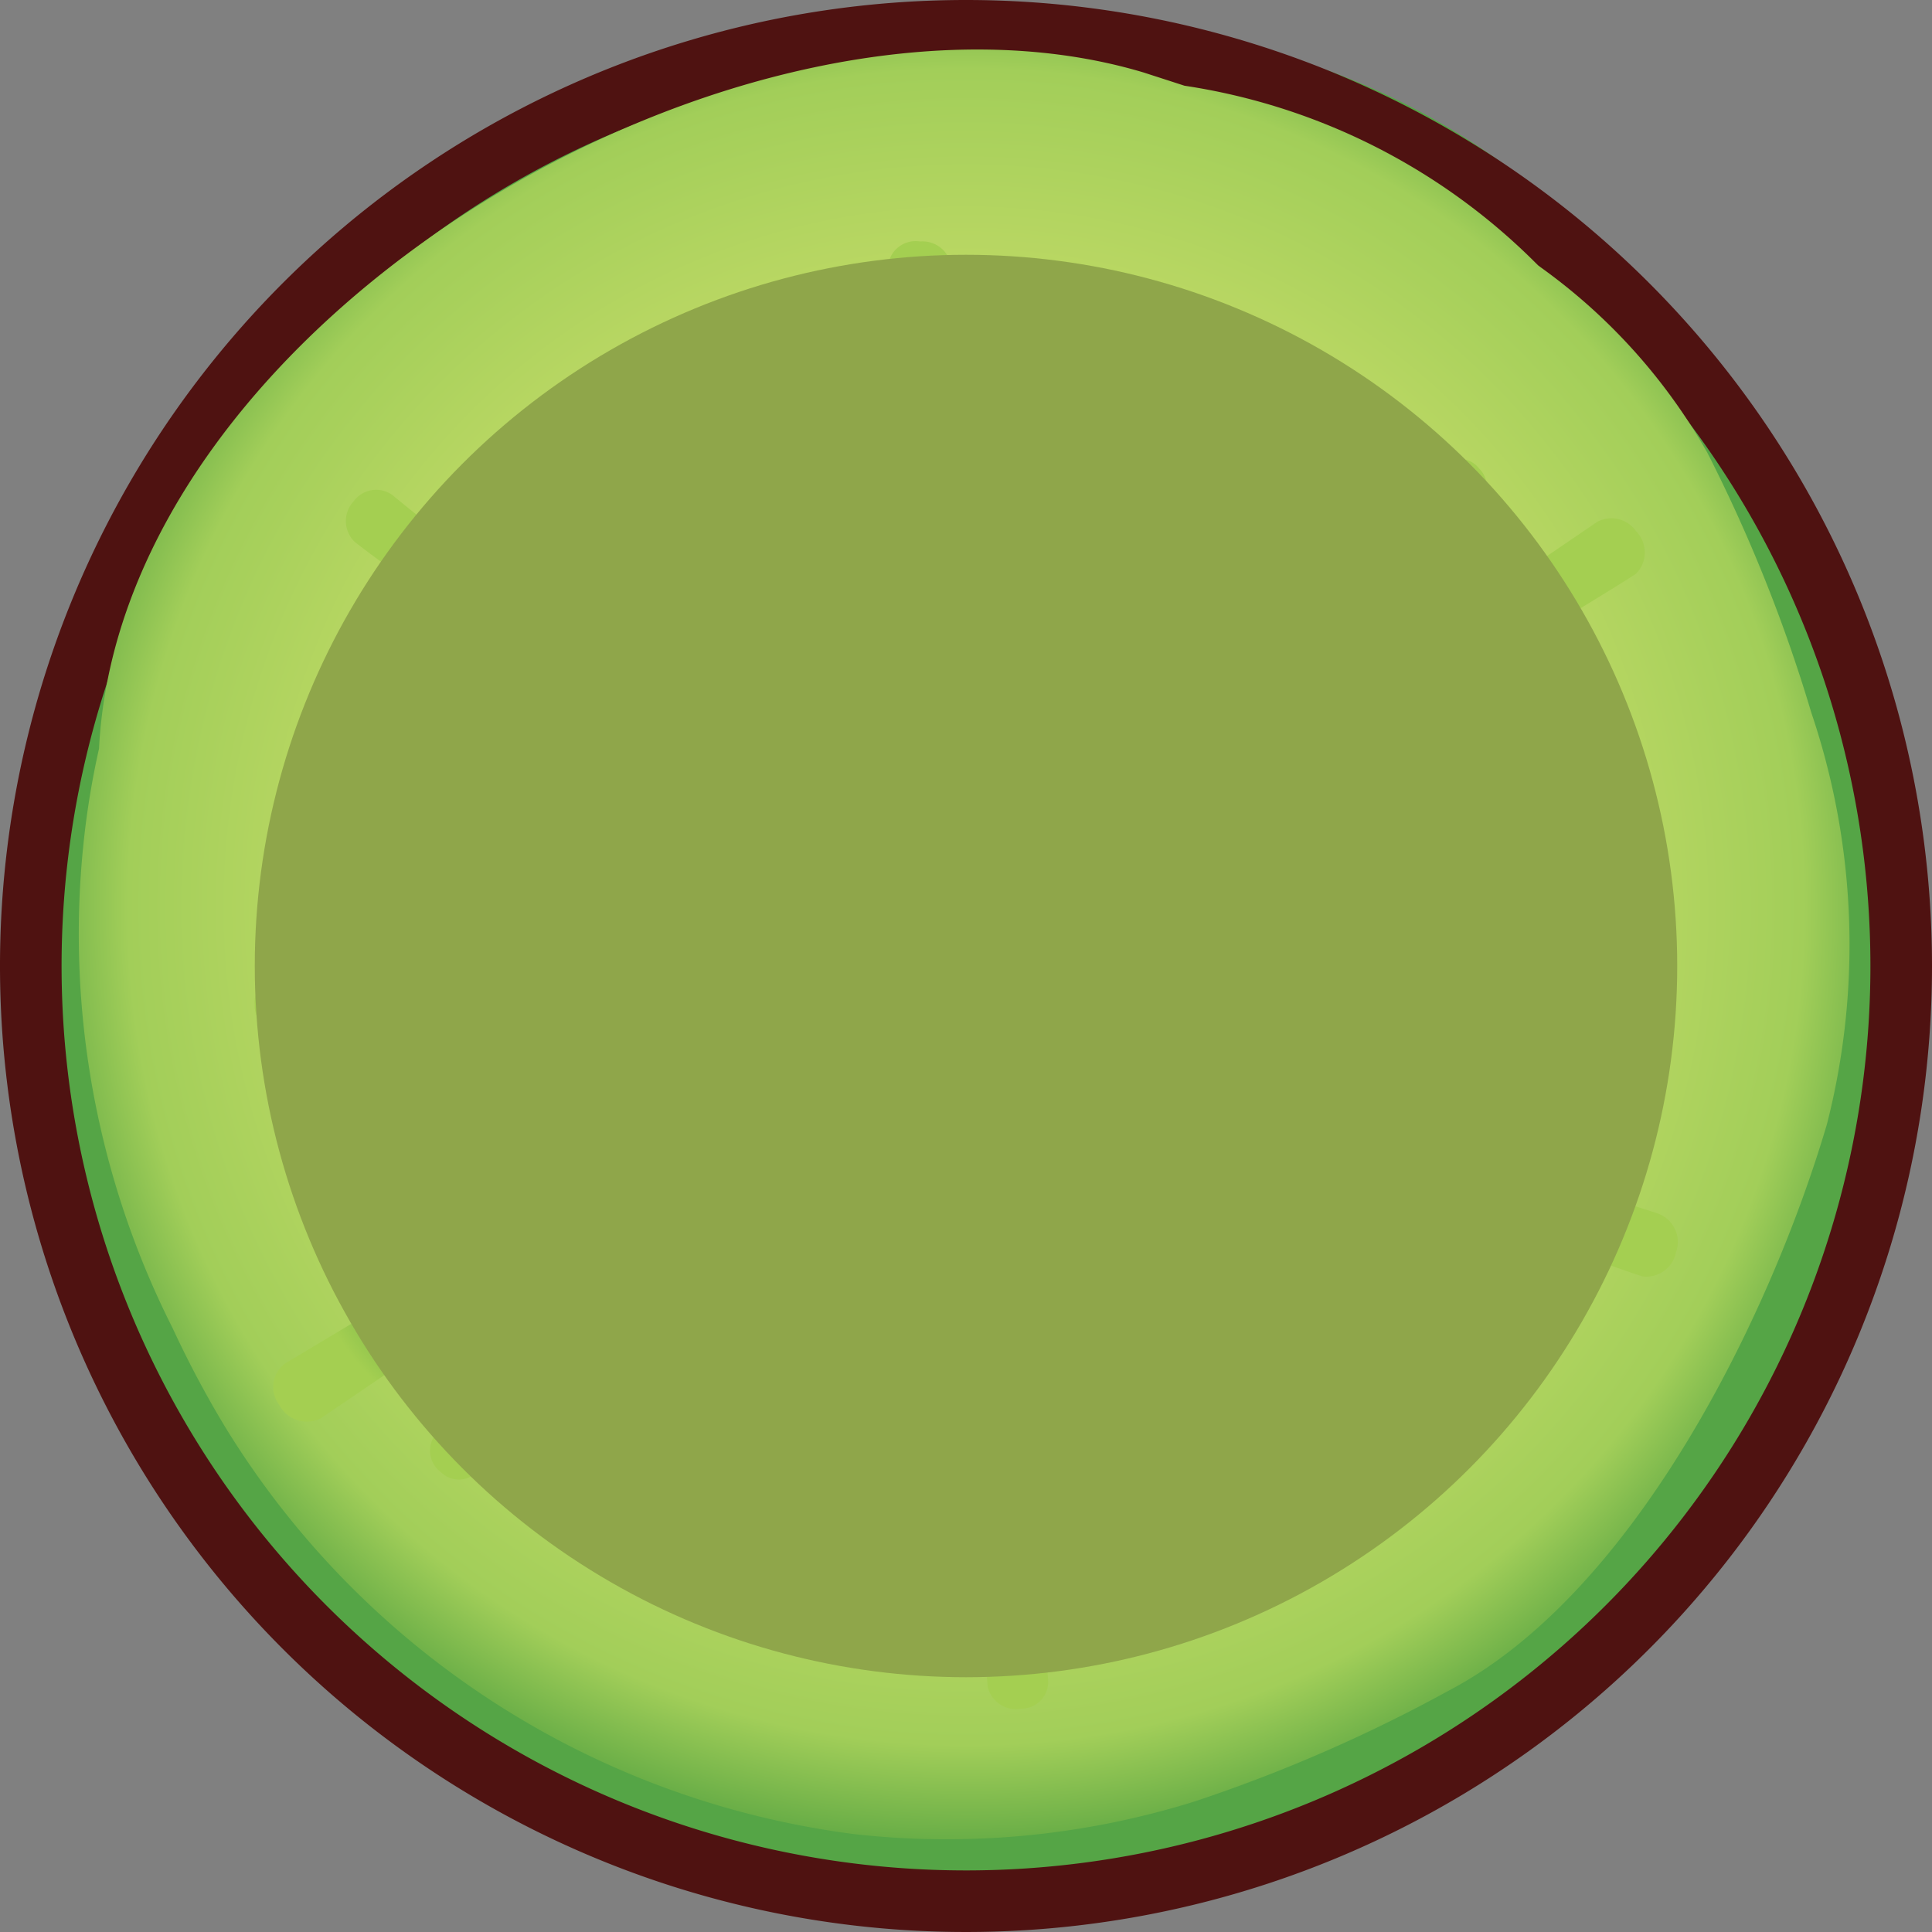 <svg xmlns="http://www.w3.org/2000/svg" xmlns:xlink="http://www.w3.org/1999/xlink" viewBox="0 0 16 16"><rect x="0" y="0" width="16" height="16" fill="#808080" stroke="none"/><defs><style>.cls-1{fill:#55a546;}.cls-1,.cls-10,.cls-11,.cls-12,.cls-13,.cls-14,.cls-15,.cls-16,.cls-17,.cls-18,.cls-19,.cls-2,.cls-20,.cls-21,.cls-22,.cls-23,.cls-24,.cls-25,.cls-26,.cls-27,.cls-28,.cls-29,.cls-3,.cls-30,.cls-31,.cls-32,.cls-33,.cls-36,.cls-37,.cls-38,.cls-39,.cls-4,.cls-40,.cls-41,.cls-5,.cls-6,.cls-7,.cls-8,.cls-9{fill-rule:evenodd;}.cls-2{fill:#4f1211;}.cls-3{fill:url(#GradientFill_1);}.cls-4{fill:url(#GradientFill_2);}.cls-5{fill:url(#GradientFill_2-2);}.cls-6{fill:url(#GradientFill_2-3);}.cls-7{fill:url(#GradientFill_2-4);}.cls-8{fill:url(#GradientFill_2-5);}.cls-9{fill:url(#GradientFill_2-6);}.cls-10{fill:url(#GradientFill_2-7);}.cls-11{fill:url(#GradientFill_2-8);}.cls-12{fill:url(#GradientFill_2-9);}.cls-13{fill:url(#GradientFill_2-10);}.cls-14{fill:url(#GradientFill_2-11);}.cls-15{fill:url(#GradientFill_2-12);}.cls-16{fill:url(#GradientFill_2-13);}.cls-17{fill:url(#GradientFill_2-14);}.cls-18{fill:url(#GradientFill_2-15);}.cls-19{fill:url(#GradientFill_2-16);}.cls-20{fill:url(#GradientFill_2-17);}.cls-21{fill:url(#GradientFill_2-18);}.cls-22{fill:url(#GradientFill_2-19);}.cls-23{fill:url(#GradientFill_2-20);}.cls-24{fill:url(#GradientFill_2-21);}.cls-25{fill:url(#GradientFill_2-22);}.cls-26{fill:url(#GradientFill_2-23);}.cls-27{fill:url(#GradientFill_2-24);}.cls-28{fill:url(#GradientFill_2-25);}.cls-29{fill:url(#GradientFill_2-27);}.cls-30{fill:url(#GradientFill_2-28);}.cls-31{fill:url(#GradientFill_2-29);}.cls-32{fill:url(#GradientFill_2-30);}.cls-33{fill:url(#GradientFill_2-31);}.cls-34,.cls-41{fill:#020202;}.cls-35{fill:#fff;}.cls-36{fill:url(#GradientFill_2-32);}.cls-37{fill:url(#GradientFill_2-33);}.cls-38{fill:url(#GradientFill_2-34);}.cls-39{fill:url(#GradientFill_2-35);}.cls-40{fill:#f4eeb2;}.cls-42{fill:#8fa64a;}</style><radialGradient id="GradientFill_1" cx="8" cy="7.51" r="7.79" gradientUnits="userSpaceOnUse"><stop offset="0" stop-color="#fff"/><stop offset="0.35" stop-color="#dfe673"/><stop offset="0.89" stop-color="#a2ce59"/><stop offset="1" stop-color="#64ab45"/></radialGradient><radialGradient id="GradientFill_2" cx="8.13" cy="4.87" r="1.12" gradientUnits="userSpaceOnUse"><stop offset="0" stop-color="#64ab45"/><stop offset="0.29" stop-color="#67ad46"/><stop offset="0.52" stop-color="#71b247"/><stop offset="0.73" stop-color="#82bc4b"/><stop offset="0.93" stop-color="#9ac94f"/><stop offset="1" stop-color="#a4cf51"/></radialGradient><radialGradient id="GradientFill_2-2" cx="7.33" cy="11.03" r="1.1" xlink:href="#GradientFill_2"/><radialGradient id="GradientFill_2-3" cx="7.6" cy="4.2" r="1.21" xlink:href="#GradientFill_2"/><radialGradient id="GradientFill_2-4" cx="8.27" cy="11.61" r="1.25" xlink:href="#GradientFill_2"/><radialGradient id="GradientFill_2-5" cx="645.04" cy="-502.4" r="1.25" gradientTransform="matrix(0.94, -0.34, 0.34, 0.94, -423.52, 704.62)" xlink:href="#GradientFill_2"/><radialGradient id="GradientFill_2-6" cx="7.23" cy="5.28" r="0.92" xlink:href="#GradientFill_2"/><radialGradient id="GradientFill_2-7" cx="8.61" cy="10.54" r="0.92" xlink:href="#GradientFill_2"/><radialGradient id="GradientFill_2-8" cx="938.68" cy="-668.7" r="0.92" gradientTransform="translate(-502.71 1042.51) rotate(-28.14)" xlink:href="#GradientFill_2"/><radialGradient id="GradientFill_2-9" cx="6.54" cy="4.86" r="1.18" xlink:href="#GradientFill_2"/><radialGradient id="GradientFill_2-10" cx="807.15" cy="3537.28" r="1.18" gradientTransform="translate(3592.01 -577.78) rotate(93.58)" xlink:href="#GradientFill_2"/><radialGradient id="GradientFill_2-11" cx="6.32" cy="5.63" r="1.07" xlink:href="#GradientFill_2"/><radialGradient id="GradientFill_2-12" cx="5.72" cy="5.69" r="1.4" xlink:href="#GradientFill_2"/><radialGradient id="GradientFill_2-13" cx="4.76" cy="5.46" r="1.6" xlink:href="#GradientFill_2"/><radialGradient id="GradientFill_2-14" cx="4.92" cy="6.44" r="1.19" xlink:href="#GradientFill_2"/><radialGradient id="GradientFill_2-15" cx="4.65" cy="6.75" r="1.22" xlink:href="#GradientFill_2"/><radialGradient id="GradientFill_2-16" cx="4.54" cy="7.25" r="1.14" xlink:href="#GradientFill_2"/><radialGradient id="GradientFill_2-17" cx="4.27" cy="8.2" r="1.16" xlink:href="#GradientFill_2"/><radialGradient id="GradientFill_2-18" cx="4.67" cy="8.55" r="1.09" xlink:href="#GradientFill_2"/><radialGradient id="GradientFill_2-19" cx="4.68" cy="9.03" r="1.15" xlink:href="#GradientFill_2"/><radialGradient id="GradientFill_2-20" cx="4.24" cy="10.2" r="1.68" xlink:href="#GradientFill_2"/><radialGradient id="GradientFill_2-21" cx="11.14" cy="5.71" r="1.66" xlink:href="#GradientFill_2"/><radialGradient id="GradientFill_2-22" cx="5.14" cy="10.44" r="1.67" xlink:href="#GradientFill_2"/><radialGradient id="GradientFill_2-23" cx="10.41" cy="5.38" r="1.64" xlink:href="#GradientFill_2"/><radialGradient id="GradientFill_2-24" cx="5.74" cy="10.47" r="1.38" xlink:href="#GradientFill_2"/><radialGradient id="GradientFill_2-25" cx="9.8" cy="5.32" r="1.41" xlink:href="#GradientFill_2"/><radialGradient id="GradientFill_2-27" cx="227.59" cy="3200.18" r="1.41" gradientTransform="translate(3179.34 -492.22) rotate(85.07)" xlink:href="#GradientFill_2"/><radialGradient id="GradientFill_2-28" cx="6.07" cy="10.83" r="1.33" xlink:href="#GradientFill_2"/><radialGradient id="GradientFill_2-29" cx="9.43" cy="5.01" r="1.32" xlink:href="#GradientFill_2"/><radialGradient id="GradientFill_2-30" cx="6.7" cy="11.34" r="1.31" xlink:href="#GradientFill_2"/><radialGradient id="GradientFill_2-31" cx="8.66" cy="4.47" r="1.3" xlink:href="#GradientFill_2"/><radialGradient id="GradientFill_2-32" cx="-406.84" cy="1961.5" r="1.66" gradientTransform="translate(1791.95 -908.44) rotate(51.02)" xlink:href="#GradientFill_2"/><radialGradient id="GradientFill_2-33" cx="-407.56" cy="1961.17" r="1.64" gradientTransform="translate(1791.95 -908.44) rotate(51.02)" xlink:href="#GradientFill_2"/><radialGradient id="GradientFill_2-34" cx="-408.18" cy="1961.11" r="1.41" gradientTransform="translate(1791.95 -908.44) rotate(51.02)" xlink:href="#GradientFill_2"/><radialGradient id="GradientFill_2-35" cx="-408.54" cy="1960.8" r="1.32" gradientTransform="translate(1791.95 -908.44) rotate(51.02)" xlink:href="#GradientFill_2"/></defs><title>Asset 1</title><g id="Layer_2" data-name="Layer 2"><g id="Layer_1-2" data-name="Layer 1"><path class="cls-1" d="M15.13,4.94a12.14,12.14,0,0,0-.54-1.2,4.17,4.17,0,0,0-.78-1A5.9,5.9,0,0,0,9.59.26C7.34.19,5.85.13,3.83,1.36A7.55,7.55,0,0,0,.27,6.85a7.63,7.63,0,0,0,.88,4.4h0a8.71,8.71,0,0,0,.5.94,7.55,7.55,0,0,0,5.49,3.55,7.59,7.59,0,0,0,4.25-.8h0l.15-.08h0c.5-.32,2.14-1.4,2.41-2.12a11.81,11.81,0,0,0,1.63-3.36A6.73,6.73,0,0,0,15.13,4.94Z"/><path class="cls-2" d="M8,0a8,8,0,1,0,8,8A8,8,0,0,0,8,0ZM8,15.49A7.49,7.49,0,1,1,15.49,8,7.49,7.49,0,0,1,8,15.49Z"/><path class="cls-3" d="M15,5.9h0a12.77,12.77,0,0,0-.86-2.15A4.79,4.79,0,0,0,12.74,2.2,5.21,5.21,0,0,0,9.81.71L9.47.6C6.16-.39,1,2.64.82,6.2A6.76,6.76,0,0,0,.69,7a7.24,7.24,0,0,0,.74,4h0a8.41,8.41,0,0,0,.43.81,7.18,7.18,0,0,0,5.22,3.38,6.88,6.88,0,0,0,2.81-.27h0A12.68,12.68,0,0,0,12,14c1.54-.81,2.66-3.1,3.13-4.69A6,6,0,0,0,15,5.9Z"/><path class="cls-4" d="M8.83,3.21C8.81,3.3,8.29,7,8.18,7s.25-3.74.26-3.84a.2.2,0,0,1,.39.07Z"/><path class="cls-5" d="M7.67,13c0-.1.36-3.81.25-3.81s-.64,3.7-.64,3.79a.2.2,0,0,0,.39,0Z"/><path class="cls-6" d="M7.87,2.17c0,.12.2,4.57.06,4.57s-.56-4.46-.57-4.57A.23.23,0,0,1,7.62,2,.24.24,0,0,1,7.87,2.17Z"/><path class="cls-7" d="M8.68,13.92c0-.11-.43-4.56-.57-4.55s.05,4.48.07,4.6a.24.24,0,0,0,.28.18A.22.22,0,0,0,8.68,13.92Z"/><path class="cls-8" d="M10.58,13.05c-.05-.1-2-4.13-2.1-4.07s1.59,4.19,1.64,4.29a.24.24,0,0,0,.33.07A.22.22,0,0,0,10.58,13.05Z"/><path class="cls-9" d="M7.22,3.84c0,.08.69,3.25.6,3.27S6.89,4,6.87,3.9A.16.16,0,0,1,7,3.73.17.17,0,0,1,7.22,3.84Z"/><path class="cls-10" d="M9.2,12.17c0-.08-.85-3.22-.94-3.19s.58,3.21.61,3.29a.17.17,0,0,0,.21.1A.16.16,0,0,0,9.2,12.17Z"/><path class="cls-11" d="M11,11.33C10.89,11.27,8.68,8.89,8.62,9s2,2.55,2.09,2.61a.17.17,0,0,0,.23,0A.16.16,0,0,0,11,11.33Z"/><path class="cls-12" d="M6.14,3.18c0,.09,1.53,3.75,1.42,3.79S5.78,3.42,5.74,3.32a.2.2,0,0,1,.14-.24A.2.2,0,0,1,6.14,3.18Z"/><path class="cls-13" d="M13.06,6.38c-.1,0-3.84,1.29-3.87,1.18S12.84,6,12.94,6a.2.2,0,0,1,.23.15A.2.2,0,0,1,13.06,6.38Z"/><path class="cls-14" d="M5.73,4.43c0,.07,1.83,2.77,1.75,2.81s-2-2.58-2.05-2.65a.15.15,0,0,1,.08-.21A.18.18,0,0,1,5.73,4.43Z"/><path class="cls-15" d="M4.8,4.47c.06.07,2.55,2.72,2.47,2.79S4.55,4.78,4.49,4.71a.17.17,0,0,1,0-.25A.19.19,0,0,1,4.8,4.47Z"/><path class="cls-16" d="M3.25,4.1c.09.08,3.75,3,3.66,3.1S3,4.56,2.93,4.48a.24.24,0,0,1,0-.33A.23.23,0,0,1,3.25,4.1Z"/><path class="cls-17" d="M3.47,5.73C3.56,5.77,7,7.45,7,7.54S3.35,6.09,3.27,6a.16.16,0,0,1-.06-.24A.2.2,0,0,1,3.47,5.73Z"/><path class="cls-18" d="M3,6.28c.1,0,3.89,1.28,3.84,1.39s-3.9-1-4-1A.22.22,0,0,1,3,6.28Z"/><path class="cls-19" d="M2.74,7.2c.1,0,4.08.57,4.07.66s-4-.3-4.13-.32a.17.17,0,0,1-.15-.2A.19.19,0,0,1,2.74,7.2Z"/><path class="cls-20" d="M2.31,8.09c.11,0,4.4-.13,4.4,0s-4.29.46-4.4.46a.22.22,0,0,1-.2-.23A.21.21,0,0,1,2.31,8.09Z"/><path class="cls-21" d="M3,8.75c.1,0,3.88-.64,3.9-.54S3.13,9.09,3,9.11A.2.2,0,0,1,2.82,9,.16.16,0,0,1,3,8.75Z"/><path class="cls-22" d="M2.95,9.56C3,9.53,6.81,8.3,6.86,8.4S3.2,9.89,3.1,9.92a.22.22,0,0,1-.26-.12A.16.16,0,0,1,2.95,9.56Z"/><path class="cls-23" d="M2.38,11.28c.11-.06,4.29-2.6,4.36-2.47s-4,2.88-4.09,2.94a.26.26,0,0,1-.34-.12A.24.24,0,0,1,2.38,11.28Z"/><path class="cls-24" d="M13.23,4.32c-.1.07-4.15,2.81-4.06,2.93s4.28-2.42,4.38-2.5a.25.25,0,0,0,0-.35A.25.25,0,0,0,13.23,4.32Z"/><path class="cls-25" d="M3.66,11.83c.09-.07,3.28-3,3.36-2.91s-3,3.2-3.07,3.27a.21.21,0,0,1-.3,0A.22.22,0,0,1,3.66,11.83Z"/><path class="cls-26" d="M11.92,3.88C11.85,4,8.78,7,8.87,7.13s3.3-2.85,3.38-2.94a.22.22,0,0,0,0-.31A.21.21,0,0,0,11.92,3.88Z"/><path class="cls-27" d="M4.64,11.95c.06-.08,2.51-3.09,2.6-3S5,12.14,5,12.21a.21.21,0,0,1-.28,0A.19.19,0,0,1,4.64,11.95Z"/><path class="cls-28" d="M10.89,3.86c-.06.08-2.35,3.2-2.25,3.26s2.55-3,2.61-3a.19.19,0,0,0-.08-.26A.2.2,0,0,0,10.89,3.86Z"/><path class="cls-28" d="M10.89,3.86c-.06.08-2.35,3.2-2.25,3.26s2.55-3,2.61-3a.19.19,0,0,0-.08-.26A.2.2,0,0,0,10.89,3.86Z"/><path class="cls-29" d="M12.12,10.71c-.09,0-3.39-2.07-3.45-2s3.16,2.29,3.25,2.34a.19.19,0,0,0,.25-.1A.2.2,0,0,0,12.12,10.71Z"/><path class="cls-30" d="M5.18,12.53C5.24,12.44,7.26,9,7.37,9.06a40.16,40.16,0,0,1-1.78,3.68.23.23,0,0,1-.3,0A.19.19,0,0,1,5.18,12.53Z"/><path class="cls-31" d="M10.27,3.34C10.23,3.44,8.39,7,8.51,7A41.2,41.2,0,0,0,10.7,3.52a.2.2,0,0,0-.14-.25A.23.23,0,0,0,10.27,3.34Z"/><path class="cls-32" d="M6.32,13.4c0-.1,1.19-4.19,1.31-4.14s-.84,4.21-.87,4.32a.2.2,0,0,1-.28.1A.24.24,0,0,1,6.32,13.4Z"/><path class="cls-33" d="M9.11,2.53c0,.11-1,4.26-.86,4.29S9.53,2.76,9.56,2.65a.24.24,0,0,0-.19-.26A.2.2,0,0,0,9.11,2.53Z"/><ellipse class="cls-34" cx="5.26" cy="6.77" rx="0.16" ry="0.25" transform="translate(-3.3 7.21) rotate(-55.09)"/><ellipse class="cls-35" cx="5.21" cy="6.68" rx="0.05" ry="0.07" transform="translate(-3.25 7.12) rotate(-55.02)"/><ellipse class="cls-34" cx="4.64" cy="7.05" rx="0.16" ry="0.25" transform="translate(-3.65 8.64) rotate(-67.49)"/><ellipse class="cls-35" cx="4.71" cy="7.12" rx="0.05" ry="0.07" transform="translate(-3.67 8.77) rotate(-67.67)"/><ellipse class="cls-34" cx="5.42" cy="6" rx="0.16" ry="0.25" transform="translate(-2.63 5.24) rotate(-42.52)"/><ellipse class="cls-35" cx="5.38" cy="5.9" rx="0.05" ry="0.07" transform="translate(-2.57 5.15) rotate(-42.22)"/><ellipse class="cls-34" cx="5.81" cy="5.47" rx="0.16" ry="0.25" transform="translate(-1.96 3.63) rotate(-29.96)"/><ellipse class="cls-35" cx="5.8" cy="5.38" rx="0.05" ry="0.07" transform="translate(-1.91 3.6) rotate(-29.86)"/><ellipse class="cls-34" cx="5.51" cy="5.94" rx="0.16" ry="0.25" transform="translate(-2.57 6.44) rotate(-50.73)"/><ellipse class="cls-35" cx="5.56" cy="6.02" rx="0.05" ry="0.07" transform="translate(-2.63 6.48) rotate(-50.51)"/><ellipse class="cls-34" cx="5.98" cy="4.13" rx="0.16" ry="0.25" transform="translate(-1.29 4.01) rotate(-33.65)"/><ellipse class="cls-35" cx="5.96" cy="4.04" rx="0.05" ry="0.07" transform="translate(-1.24 3.95) rotate(-33.43)"/><ellipse class="cls-34" cx="6.04" cy="5.22" rx="0.16" ry="0.25" transform="translate(-1.94 5.18) rotate(-40.51)"/><ellipse class="cls-35" cx="6.07" cy="5.31" rx="0.05" ry="0.07" transform="translate(-1.99 5.22) rotate(-40.55)"/><ellipse class="cls-34" cx="6.01" cy="4.78" rx="0.16" ry="0.25" transform="translate(-1.45 2.98) rotate(-24.98)"/><ellipse class="cls-35" cx="6.01" cy="4.87" rx="0.05" ry="0.07" transform="translate(-1.5 3.01) rotate(-25.09)"/><ellipse class="cls-34" cx="6" cy="3.88" rx="0.16" ry="0.25" transform="translate(-0.93 2.13) rotate(-18.76)"/><ellipse class="cls-35" cx="5.99" cy="3.97" rx="0.05" ry="0.07" transform="translate(-0.97 2.16) rotate(-18.95)"/><ellipse class="cls-34" cx="6.52" cy="5.39" rx="0.16" ry="0.25" transform="translate(-1.32 2.21) rotate(-17.52)"/><ellipse class="cls-35" cx="6.51" cy="5.49" rx="0.05" ry="0.07" transform="translate(-1.33 2.18) rotate(-17.24)"/><ellipse class="cls-34" cx="8.08" cy="4.94" rx="0.16" ry="0.25" transform="translate(-0.46 0.85) rotate(-5.86)"/><ellipse class="cls-35" cx="8.11" cy="4.85" rx="0.05" ry="0.07" transform="translate(-0.45 0.84) rotate(-5.78)"/><ellipse class="cls-34" cx="7.01" cy="5.49" rx="0.17" ry="0.25" transform="translate(-0.76 1.15) rotate(-8.9)"/><ellipse class="cls-35" cx="6.99" cy="5.58" rx="0.05" ry="0.07" transform="translate(-0.79 1.16) rotate(-9.02)"/><ellipse class="cls-34" cx="8.47" cy="4.03" rx="0.25" ry="0.16" transform="translate(3.16 11.76) rotate(-80.95)"/><ellipse class="cls-35" cx="8.52" cy="3.94" rx="0.07" ry="0.06" transform="translate(3.3 11.75) rotate(-81.03)"/><ellipse class="cls-34" cx="7.77" cy="5.11" rx="0.25" ry="0.17" transform="translate(2.32 12.66) rotate(-87.47)"/><ellipse class="cls-35" cx="7.73" cy="5.2" rx="0.07" ry="0.05" transform="translate(2.17 12.68) rotate(-87.3)"/><ellipse class="cls-34" cx="8.89" cy="4.37" rx="0.25" ry="0.17" transform="translate(2.13 11.61) rotate(-73.1)"/><ellipse class="cls-35" cx="8.96" cy="4.29" rx="0.07" ry="0.05" transform="translate(2.23 11.61) rotate(-73.02)"/><ellipse class="cls-34" cx="7.94" cy="4.23" rx="0.25" ry="0.16" transform="translate(2.12 11.08) rotate(-77.65)"/><ellipse class="cls-35" cx="7.88" cy="4.31" rx="0.07" ry="0.05" transform="translate(2 11.1) rotate(-77.76)"/><ellipse class="cls-34" cx="9.11" cy="5.48" rx="0.25" ry="0.17" transform="translate(1.18 12.57) rotate(-72.8)"/><ellipse class="cls-35" cx="9.18" cy="5.41" rx="0.07" ry="0.05" transform="matrix(0.3, -0.95, 0.95, 0.3, 1.28, 12.56)"/><ellipse class="cls-34" cx="8.58" cy="5.04" rx="0.25" ry="0.16" transform="translate(1.74 12.27) rotate(-77.03)"/><ellipse class="cls-35" cx="8.52" cy="5.12" rx="0.07" ry="0.06" transform="translate(1.61 12.27) rotate(-76.97)"/><ellipse class="cls-34" cx="9.61" cy="4.12" rx="0.25" ry="0.16" transform="translate(1.1 10.19) rotate(-58.71)"/><ellipse class="cls-35" cx="9.69" cy="4.06" rx="0.07" ry="0.05" transform="translate(1.19 10.24) rotate(-58.76)"/><ellipse class="cls-34" cx="9.46" cy="5.79" rx="0.25" ry="0.16" transform="matrix(0.5, -0.87, 0.87, 0.5, -0.29, 11.08)"/><ellipse class="cls-35" cx="9.54" cy="5.73" rx="0.07" ry="0.06" transform="translate(-0.2 11.12) rotate(-59.94)"/><ellipse class="cls-34" cx="9.61" cy="6.44" rx="0.25" ry="0.17" transform="translate(-0.54 12) rotate(-62.53)"/><ellipse class="cls-35" cx="9.69" cy="6.38" rx="0.07" ry="0.05" transform="translate(-0.45 12.02) rotate(-62.46)"/><ellipse class="cls-34" cx="10.18" cy="5.56" rx="0.25" ry="0.16" transform="translate(-0.49 10.11) rotate(-51.74)"/><ellipse class="cls-35" cx="10.27" cy="5.51" rx="0.07" ry="0.05" transform="translate(-0.39 10.22) rotate(-52.06)"/><ellipse class="cls-34" cx="10.42" cy="4.09" rx="0.17" ry="0.25" transform="translate(-0.18 0.48) rotate(-2.64)"/><ellipse class="cls-35" cx="10.38" cy="4.18" rx="0.05" ry="0.07" transform="translate(-0.19 0.5) rotate(-2.72)"/><ellipse class="cls-34" cx="11.03" cy="5.22" rx="0.25" ry="0.16" transform="translate(-0.19 10.01) rotate(-48.45)"/><ellipse class="cls-35" cx="11.12" cy="5.18" rx="0.07" ry="0.05" transform="translate(-0.16 10) rotate(-48.1)"/><ellipse class="cls-34" cx="10.51" cy="6.19" rx="0.25" ry="0.16" transform="translate(-1.39 8.84) rotate(-43.01)"/><ellipse class="cls-35" cx="10.61" cy="6.15" rx="0.07" ry="0.05" transform="translate(-1.35 8.88) rotate(-42.96)"/><ellipse class="cls-34" cx="11.66" cy="5.92" rx="0.25" ry="0.16" transform="translate(-1.13 8.65) rotate(-38.96)"/><ellipse class="cls-35" cx="11.76" cy="5.9" rx="0.07" ry="0.05" transform="translate(-1.09 8.69) rotate(-38.9)"/><ellipse class="cls-34" cx="11.03" cy="6.19" rx="0.25" ry="0.16" transform="translate(-1.45 8.24) rotate(-38.61)"/><ellipse class="cls-35" cx="10.93" cy="6.21" rx="0.07" ry="0.05" transform="translate(-1.48 8.24) rotate(-38.9)"/><ellipse class="cls-34" cx="11.57" cy="6.83" rx="0.25" ry="0.16" transform="translate(-1.86 6.32) rotate(-28.4)"/><ellipse class="cls-35" cx="11.66" cy="6.83" rx="0.07" ry="0.05" transform="translate(-1.84 6.34) rotate(-28.27)"/><ellipse class="cls-34" cx="10.77" cy="6.93" rx="0.25" ry="0.16" transform="translate(-1.99 5.84) rotate(-27.87)"/><ellipse class="cls-35" cx="10.67" cy="6.94" rx="0.07" ry="0.05" transform="translate(-2.01 5.85) rotate(-28.11)"/><ellipse class="cls-34" cx="11.39" cy="7.26" rx="0.25" ry="0.16" transform="translate(-1.94 5.07) rotate(-23.2)"/><ellipse class="cls-35" cx="11.29" cy="7.26" rx="0.07" ry="0.05" transform="translate(-1.96 5.12) rotate(-23.58)"/><path class="cls-36" d="M13.73,10.05C13.61,10,8.94,8.6,8.9,8.74s4.58,1.8,4.7,1.83a.25.25,0,0,0,.28-.2A.25.25,0,0,0,13.73,10.05Z"/><path class="cls-37" d="M13.25,8.76c-.11,0-4.44-.45-4.45-.32s4.3.77,4.41.78A.22.22,0,0,0,13.43,9,.21.21,0,0,0,13.25,8.76Z"/><path class="cls-38" d="M12.62,7.95c-.1,0-4,.19-4,.3s3.9.13,4,.12a.19.19,0,0,0,.16-.22A.2.2,0,0,0,12.62,7.95Z"/><path class="cls-39" d="M12.63,7.14c-.1,0-4,.81-4,.93s4-.47,4.09-.49a.2.2,0,0,0,.11-.27A.23.23,0,0,0,12.63,7.14Z"/><ellipse class="cls-34" cx="11.34" cy="8.96" rx="0.16" ry="0.25" transform="translate(1.88 19.89) rotate(-87.44)"/><ellipse class="cls-35" cx="11.43" cy="9.01" rx="0.05" ry="0.07" transform="translate(1.85 19.96) rotate(-87.08)"/><ellipse class="cls-34" cx="10.78" cy="8.29" rx="0.16" ry="0.25" transform="translate(1.07 17.8) rotate(-81.99)"/><ellipse class="cls-35" cx="10.86" cy="8.34" rx="0.05" ry="0.07" transform="translate(1.09 17.93) rotate(-81.97)"/><ellipse class="cls-34" cx="11.37" cy="9.69" rx="0.16" ry="0.25" transform="translate(-0.48 18.79) rotate(-77.95)"/><ellipse class="cls-35" cx="11.45" cy="9.75" rx="0.05" ry="0.07" transform="translate(-0.48 18.9) rotate(-77.89)"/><ellipse class="cls-34" cx="10.94" cy="9.31" rx="0.16" ry="0.25" transform="translate(-0.5 18) rotate(-77.61)"/><ellipse class="cls-35" cx="10.86" cy="9.25" rx="0.05" ry="0.07" transform="translate(-0.47 17.92) rotate(-77.84)"/><ellipse class="cls-34" cx="11.46" cy="10.64" rx="0.16" ry="0.25" transform="translate(-1.4 19.55) rotate(-77.61)"/><ellipse class="cls-35" cx="11.38" cy="10.59" rx="0.05" ry="0.07" transform="translate(-1.37 19.48) rotate(-77.84)"/><ellipse class="cls-34" cx="10.61" cy="10.04" rx="0.16" ry="0.25" transform="matrix(0.38, -0.92, 0.92, 0.38, -2.74, 15.97)"/><ellipse class="cls-35" cx="10.68" cy="10.11" rx="0.05" ry="0.07" transform="translate(-2.77 16.06) rotate(-67.29)"/><ellipse class="cls-34" cx="10.44" cy="9.31" rx="0.16" ry="0.25" transform="translate(-2.22 15.25) rotate(-66.87)"/><ellipse class="cls-35" cx="10.37" cy="9.24" rx="0.05" ry="0.07" transform="translate(-2.17 15.2) rotate(-67.1)"/><ellipse class="cls-34" cx="10.29" cy="10.47" rx="0.16" ry="0.25" transform="translate(-3.78 14.68) rotate(-62.18)"/><ellipse class="cls-35" cx="10.23" cy="10.4" rx="0.06" ry="0.07" transform="translate(-3.72 14.67) rotate(-62.5)"/><ellipse class="cls-34" cx="9.79" cy="11.44" rx="0.16" ry="0.25" transform="translate(-4.18 5.82) rotate(-27.53)"/><ellipse class="cls-35" cx="9.8" cy="11.54" rx="0.05" ry="0.07" transform="translate(-4.21 5.8) rotate(-27.37)"/><ellipse class="cls-34" cx="8.97" cy="10.89" rx="0.16" ry="0.25" transform="translate(-2.72 3) rotate(-16.5)"/><ellipse class="cls-35" cx="8.96" cy="10.99" rx="0.06" ry="0.07" transform="translate(-2.74 2.98) rotate(-16.4)"/><ellipse class="cls-34" cx="8.96" cy="11.91" rx="0.16" ry="0.25" transform="translate(-2.42 2.28) rotate(-12.82)"/><ellipse class="cls-35" cx="8.94" cy="12.01" rx="0.05" ry="0.07" transform="translate(-2.44 2.28) rotate(-12.82)"/><ellipse class="cls-34" cx="9.44" cy="10.6" rx="0.16" ry="0.25" transform="matrix(0.96, -0.29, 0.29, 0.96, -2.68, 3.22)"/><ellipse class="cls-35" cx="9.45" cy="10.51" rx="0.06" ry="0.07" transform="translate(-2.63 3.18) rotate(-16.78)"/><ellipse class="cls-34" cx="8.33" cy="11.25" rx="0.25" ry="0.16" transform="translate(-3.7 18.41) rotate(-84.26)"/><ellipse class="cls-35" cx="8.28" cy="11.33" rx="0.07" ry="0.05" transform="translate(-3.87 18.37) rotate(-83.93)"/><ellipse class="cls-34" cx="8.34" cy="11.79" rx="0.16" ry="0.25" transform="translate(-1.08 0.85) rotate(-5.45)"/><ellipse class="cls-35" cx="8.37" cy="11.69" rx="0.06" ry="0.07" transform="translate(-1.07 0.84) rotate(-5.42)"/><ellipse class="cls-34" cx="8.05" cy="12.17" rx="0.25" ry="0.16" transform="translate(-5 18.69) rotate(-83.07)"/><ellipse class="cls-35" cx="8.1" cy="12.08" rx="0.07" ry="0.05" transform="translate(-4.87 18.66) rotate(-83.07)"/><ellipse class="cls-34" cx="7.11" cy="11.07" rx="0.25" ry="0.17" transform="translate(-5.51 14.79) rotate(-73.69)"/><ellipse class="cls-35" cx="7.05" cy="11.15" rx="0.07" ry="0.05" transform="translate(-5.63 14.8) rotate(-73.76)"/><ellipse class="cls-34" cx="8.03" cy="10.85" rx="0.25" ry="0.16" transform="translate(-4.29 16.36) rotate(-77.6)"/><ellipse class="cls-35" cx="8.09" cy="10.77" rx="0.07" ry="0.05" transform="translate(-4.17 16.34) rotate(-77.53)"/><ellipse class="cls-34" cx="7.47" cy="11.18" rx="0.25" ry="0.16" transform="translate(-4.64 17.01) rotate(-81.97)"/><ellipse class="cls-35" cx="7.52" cy="11.09" rx="0.07" ry="0.06" transform="translate(-4.5 17.02) rotate(-82.11)"/><ellipse class="cls-34" cx="6.42" cy="11.84" rx="0.25" ry="0.17" transform="translate(-7.05 12.19) rotate(-63.04)"/><ellipse class="cls-35" cx="6.49" cy="11.78" rx="0.07" ry="0.05" transform="translate(-6.95 12.25) rotate(-63.13)"/><ellipse class="cls-34" cx="7.17" cy="10.53" rx="0.25" ry="0.16" transform="translate(-5.46 12.15) rotate(-63.06)"/><ellipse class="cls-35" cx="7.25" cy="10.47" rx="0.07" ry="0.05" transform="translate(-5.37 12.19) rotate(-63.06)"/><ellipse class="cls-34" cx="6.57" cy="11.25" rx="0.25" ry="0.16" transform="translate(-6.45 11.13) rotate(-59.17)"/><ellipse class="cls-35" cx="6.66" cy="11.19" rx="0.07" ry="0.06" transform="translate(-6.37 11.11) rotate(-58.92)"/><ellipse class="cls-34" cx="6.29" cy="9.7" rx="0.25" ry="0.17" transform="translate(-5.19 8.36) rotate(-50.37)"/><ellipse class="cls-35" cx="6.2" cy="9.75" rx="0.07" ry="0.05" transform="translate(-5.27 8.35) rotate(-50.59)"/><ellipse class="cls-34" cx="6.23" cy="10.75" rx="0.25" ry="0.16" transform="translate(-5.77 13.97) rotate(-74.91)"/><ellipse class="cls-35" cx="6.29" cy="10.67" rx="0.07" ry="0.05" transform="translate(-5.66 13.93) rotate(-74.7)"/><ellipse class="cls-34" cx="5.72" cy="9.83" rx="0.25" ry="0.16" transform="matrix(0.72, -0.7, 0.7, 0.72, -5.23, 6.76)"/><ellipse class="cls-35" cx="5.63" cy="9.86" rx="0.07" ry="0.05" transform="translate(-5.27 6.69) rotate(-44.05)"/><ellipse class="cls-34" cx="5.59" cy="9.19" rx="0.25" ry="0.16" transform="translate(-4.27 4.89) rotate(-35.15)"/><ellipse class="cls-35" cx="5.49" cy="9.21" rx="0.07" ry="0.05" transform="translate(-4.3 4.83) rotate(-35.1)"/><ellipse class="cls-34" cx="6.22" cy="9.65" rx="0.25" ry="0.16" transform="translate(-4.98 12.16) rotate(-69.88)"/><ellipse class="cls-35" cx="6.28" cy="9.57" rx="0.07" ry="0.06" transform="translate(-4.88 12.14) rotate(-69.69)"/><ellipse class="cls-34" cx="5.51" cy="8.24" rx="0.16" ry="0.25" transform="translate(-2.94 13.43) rotate(-87.8)"/><ellipse class="cls-35" cx="5.42" cy="8.2" rx="0.05" ry="0.07" transform="translate(-3 13.27) rotate(-87.59)"/><ellipse class="cls-34" cx="4.37" cy="9.17" rx="0.25" ry="0.16" transform="translate(-3.19 2.38) rotate(-22.6)"/><ellipse class="cls-35" cx="4.47" cy="9.17" rx="0.07" ry="0.05" transform="translate(-3.2 2.44) rotate(-22.74)"/><ellipse class="cls-34" cx="4.94" cy="7.89" rx="0.25" ry="0.16" transform="translate(-1.31 0.99) rotate(-10.11)"/><ellipse class="cls-35" cx="4.84" cy="7.87" rx="0.07" ry="0.05" transform="matrix(0.98, -0.17, 0.17, 0.98, -1.3, 0.97)"/><ellipse class="cls-34" cx="4.11" cy="7.76" rx="0.25" ry="0.16" transform="translate(-0.42 0.24) rotate(-3.15)"/><ellipse class="cls-35" cx="4.01" cy="7.72" rx="0.07" ry="0.05" transform="translate(-0.45 0.25) rotate(-3.36)"/><ellipse class="cls-34" cx="4.18" cy="8.51" rx="0.25" ry="0.16" transform="translate(-1.35 0.81) rotate(-9.53)"/><ellipse class="cls-35" cx="4.28" cy="8.53" rx="0.07" ry="0.05" transform="translate(-1.36 0.83) rotate(-9.57)"/><ellipse class="cls-34" cx="4.87" cy="7.21" rx="0.25" ry="0.16" transform="translate(-0.12 0.08) rotate(-0.98)"/><ellipse class="cls-35" cx="4.78" cy="7.18" rx="0.07" ry="0.05" transform="translate(-0.11 0.07) rotate(-0.89)"/><ellipse class="cls-34" cx="5.21" cy="7.28" rx="0.16" ry="0.25" transform="translate(-3.63 5.87) rotate(-45.36)"/><ellipse class="cls-35" cx="5.17" cy="7.19" rx="0.05" ry="0.07" transform="translate(-3.58 5.82) rotate(-45.37)"/><ellipse class="cls-34" cx="3.61" cy="6.83" rx="0.16" ry="0.25" transform="translate(-0.71 0.43) rotate(-6.14)"/><ellipse class="cls-35" cx="3.64" cy="6.74" rx="0.05" ry="0.07" transform="translate(-0.72 0.44) rotate(-6.29)"/><path class="cls-40" d="M5.66,7.46a3.25,3.25,0,0,0,.5.13s.42.07.43.16-.43,0-.43.09a1.9,1.9,0,0,0,.38,0c.08,0,.17,0,.18.06L6.48,8a7.29,7.29,0,0,0-.75.14c0,.06.52,0,.53,0s-.1.06-.21.09-.21.06-.21.09.9-.18.91-.13-.19.12-.39.2-.4.16-.39.2a4.2,4.2,0,0,0,.56-.15.82.82,0,0,1,.23-.06h.14s0,0,0,0,0,0,0,0,.12,0,.12,0l-.07.06s-.19.13-.18.15.18-.08.2,0a.08.08,0,0,1,0,0c0,.05,0,.09-.08.12a3.45,3.45,0,0,0-.37.35A1.66,1.66,0,0,0,6.73,9L7,8.79c.11-.08.13-.13.24,0a3.7,3.7,0,0,0-.33.37s.34-.36.43-.3L7,9.2A.66.66,0,0,0,7,9.44H7s.44-.5.5-.58h0c0,.07-.49.76-.49.8S7.5,9,7.54,9a2.32,2.32,0,0,1-.23.48,3,3,0,0,0-.24.47c.09,0,.52-.77.53-.77v0a.78.78,0,0,1,0,.2.72.72,0,0,0,0,.2v0c.07,0,.25-.5.32-.48h0a2,2,0,0,1-.07.37,2.11,2.11,0,0,0-.07.36h0c.05,0,.15-.54.2-.53s0,0,0,0a3.36,3.36,0,0,1,0,.48,3.57,3.57,0,0,0,0,.47s0,0,0,0S8,9.6,8,9.61s0,.05,0,.12,0,.06,0,.09V9.9c0,.06,0,.11,0,.11s0-.54.09-.55,0,0,0,0a1,1,0,0,1,0,.11s0,.08,0,.11,0,0,0,0,0-.66.12-.68.32,1.19.38,1.17,0,0,0-.07A2.92,2.92,0,0,0,8.7,9.9c0-.11-.05-.22-.06-.29s0-.07,0-.07.33.71.39.68,0,0,0,0a3.57,3.57,0,0,0-.18-.46,3.42,3.42,0,0,1-.18-.47s0,0,0,0,.41.69.45.67S8.7,9.09,8.66,9c.16,0,.18,0,.28.13l.27.29s.29.32.3.31A8.14,8.14,0,0,0,8.92,9a7.56,7.56,0,0,1,.9.66,0,0,0,0,0,0,0c0-.06-.17-.2-.33-.33S9.16,9,9.16,9a0,0,0,0,1,0,0s.72.39.74.36-.52-.38-.59-.42.13,0,.12-.08h0l.66.25-.24-.15-.25-.14c-.13-.08-.19-.1-.23-.24,0,0,.33.19.34.17s-.05-.07-.1-.11-.1-.08-.11-.1.5.28.52.24a1.4,1.4,0,0,0-.33-.24,1.75,1.75,0,0,1-.33-.23c0-.06,1,.39,1,.35a.52.52,0,0,0-.14-.17l-.29-.1c-.05,0-.57-.14-.58-.24s.43,0,.46,0a4.77,4.77,0,0,0,.59,0A2.83,2.83,0,0,0,9.92,8s-.42,0-.43-.09.4-.18.43-.19a4.07,4.07,0,0,0,.58-.25c0-.09-1.11.36-1.17.2s.06-.06.13-.09.14-.06.13-.09-.23.08-.26,0,.09-.08.19-.14.19-.12.19-.14-.55.32-.58.27A6.41,6.41,0,0,1,9.69,7a5.77,5.77,0,0,0,.4-.46s-.75.6-.79.56.06-.11.12-.18.13-.15.13-.18-.49.47-.53.44a0,0,0,0,1,0,0c0-.08.11-.23.23-.38s.24-.28.23-.32h0s-.3.35-.34.32a1.24,1.24,0,0,1,.18-.34,1.52,1.52,0,0,0,.18-.34c-.06,0-.6.83-.66.79h0a.33.33,0,0,1,0-.12.3.3,0,0,0,0-.11h0s-.26.49-.29.54a.09.09,0,0,1,0-.06c0-.06.06-.14.09-.22a1,1,0,0,0,.07-.17c-.05,0-.19.35-.25.33a2.41,2.41,0,0,1,.15-.5A3.21,3.21,0,0,0,8.75,6s-.35,1-.39,1h0a1.72,1.72,0,0,1,.06-.33,1.77,1.77,0,0,0,.06-.33h0s-.2.62-.23.68,0,0,0,0a3.41,3.41,0,0,1,.11-.62,3.84,3.84,0,0,0,.11-.58h0a4.22,4.22,0,0,0-.23.64A4.26,4.26,0,0,1,8,6.9H8c0-.06,0-.29,0-.52s0-.46,0-.51h0a7.58,7.58,0,0,0-.15,1h0s0,0-.05,0-.05,0-.06,0V6.77l-.05-.34A2.78,2.78,0,0,0,7.65,6s.07.79.08.86-.17,0-.19,0l0-.15-.13-.42a4.49,4.49,0,0,0-.18-.52s0,0,0,0a3.43,3.43,0,0,0,.09.36,3.53,3.53,0,0,1,.09.37s0,.05,0,.05S7,5.85,7,5.87s0,0,0,0a2.11,2.11,0,0,0,.11.33,2.21,2.21,0,0,1,.11.33s0,0,0,0-.5-.68-.5-.69a.08.08,0,0,0,0,.06,1.35,1.35,0,0,0,.25.44,2.23,2.23,0,0,1,.24.35h0S7,6.68,7,6.72A2,2,0,0,0,7.24,7c-.08,0-.81-.64-.83-.62h0a1.74,1.74,0,0,0,.23.31,1,1,0,0,1,.2.31,0,0,0,0,1,0,0s-.2-.08-.22,0a0,0,0,0,0,0,0s0,.06.07.08.06,0,.07.06-.12-.06-.15,0l0,0,0,0c.06.05.14.08.15.14a.09.09,0,0,1,0,.05,2,2,0,0,0-.32-.18s.06.07.12.13a.4.4,0,0,1,.13.18.07.07,0,0,1,0,0c-.05,0-.53-.24-.54-.22s.12.08.23.13.23.1.23.12S5.67,7.41,5.66,7.46Z"/><path class="cls-41" d="M11.05,7.54c.14,0,.26.05.27.14h0l-.12.15-.12,0c-.14,0-.26-.05-.27-.14S10.91,7.55,11.05,7.54Z"/><ellipse class="cls-35" cx="10.97" cy="7.67" rx="0.07" ry="0.05" transform="translate(-0.6 0.93) rotate(-4.73)"/><circle class="cls-42" cx="8" cy="8" r="5.89"/></g></g></svg>